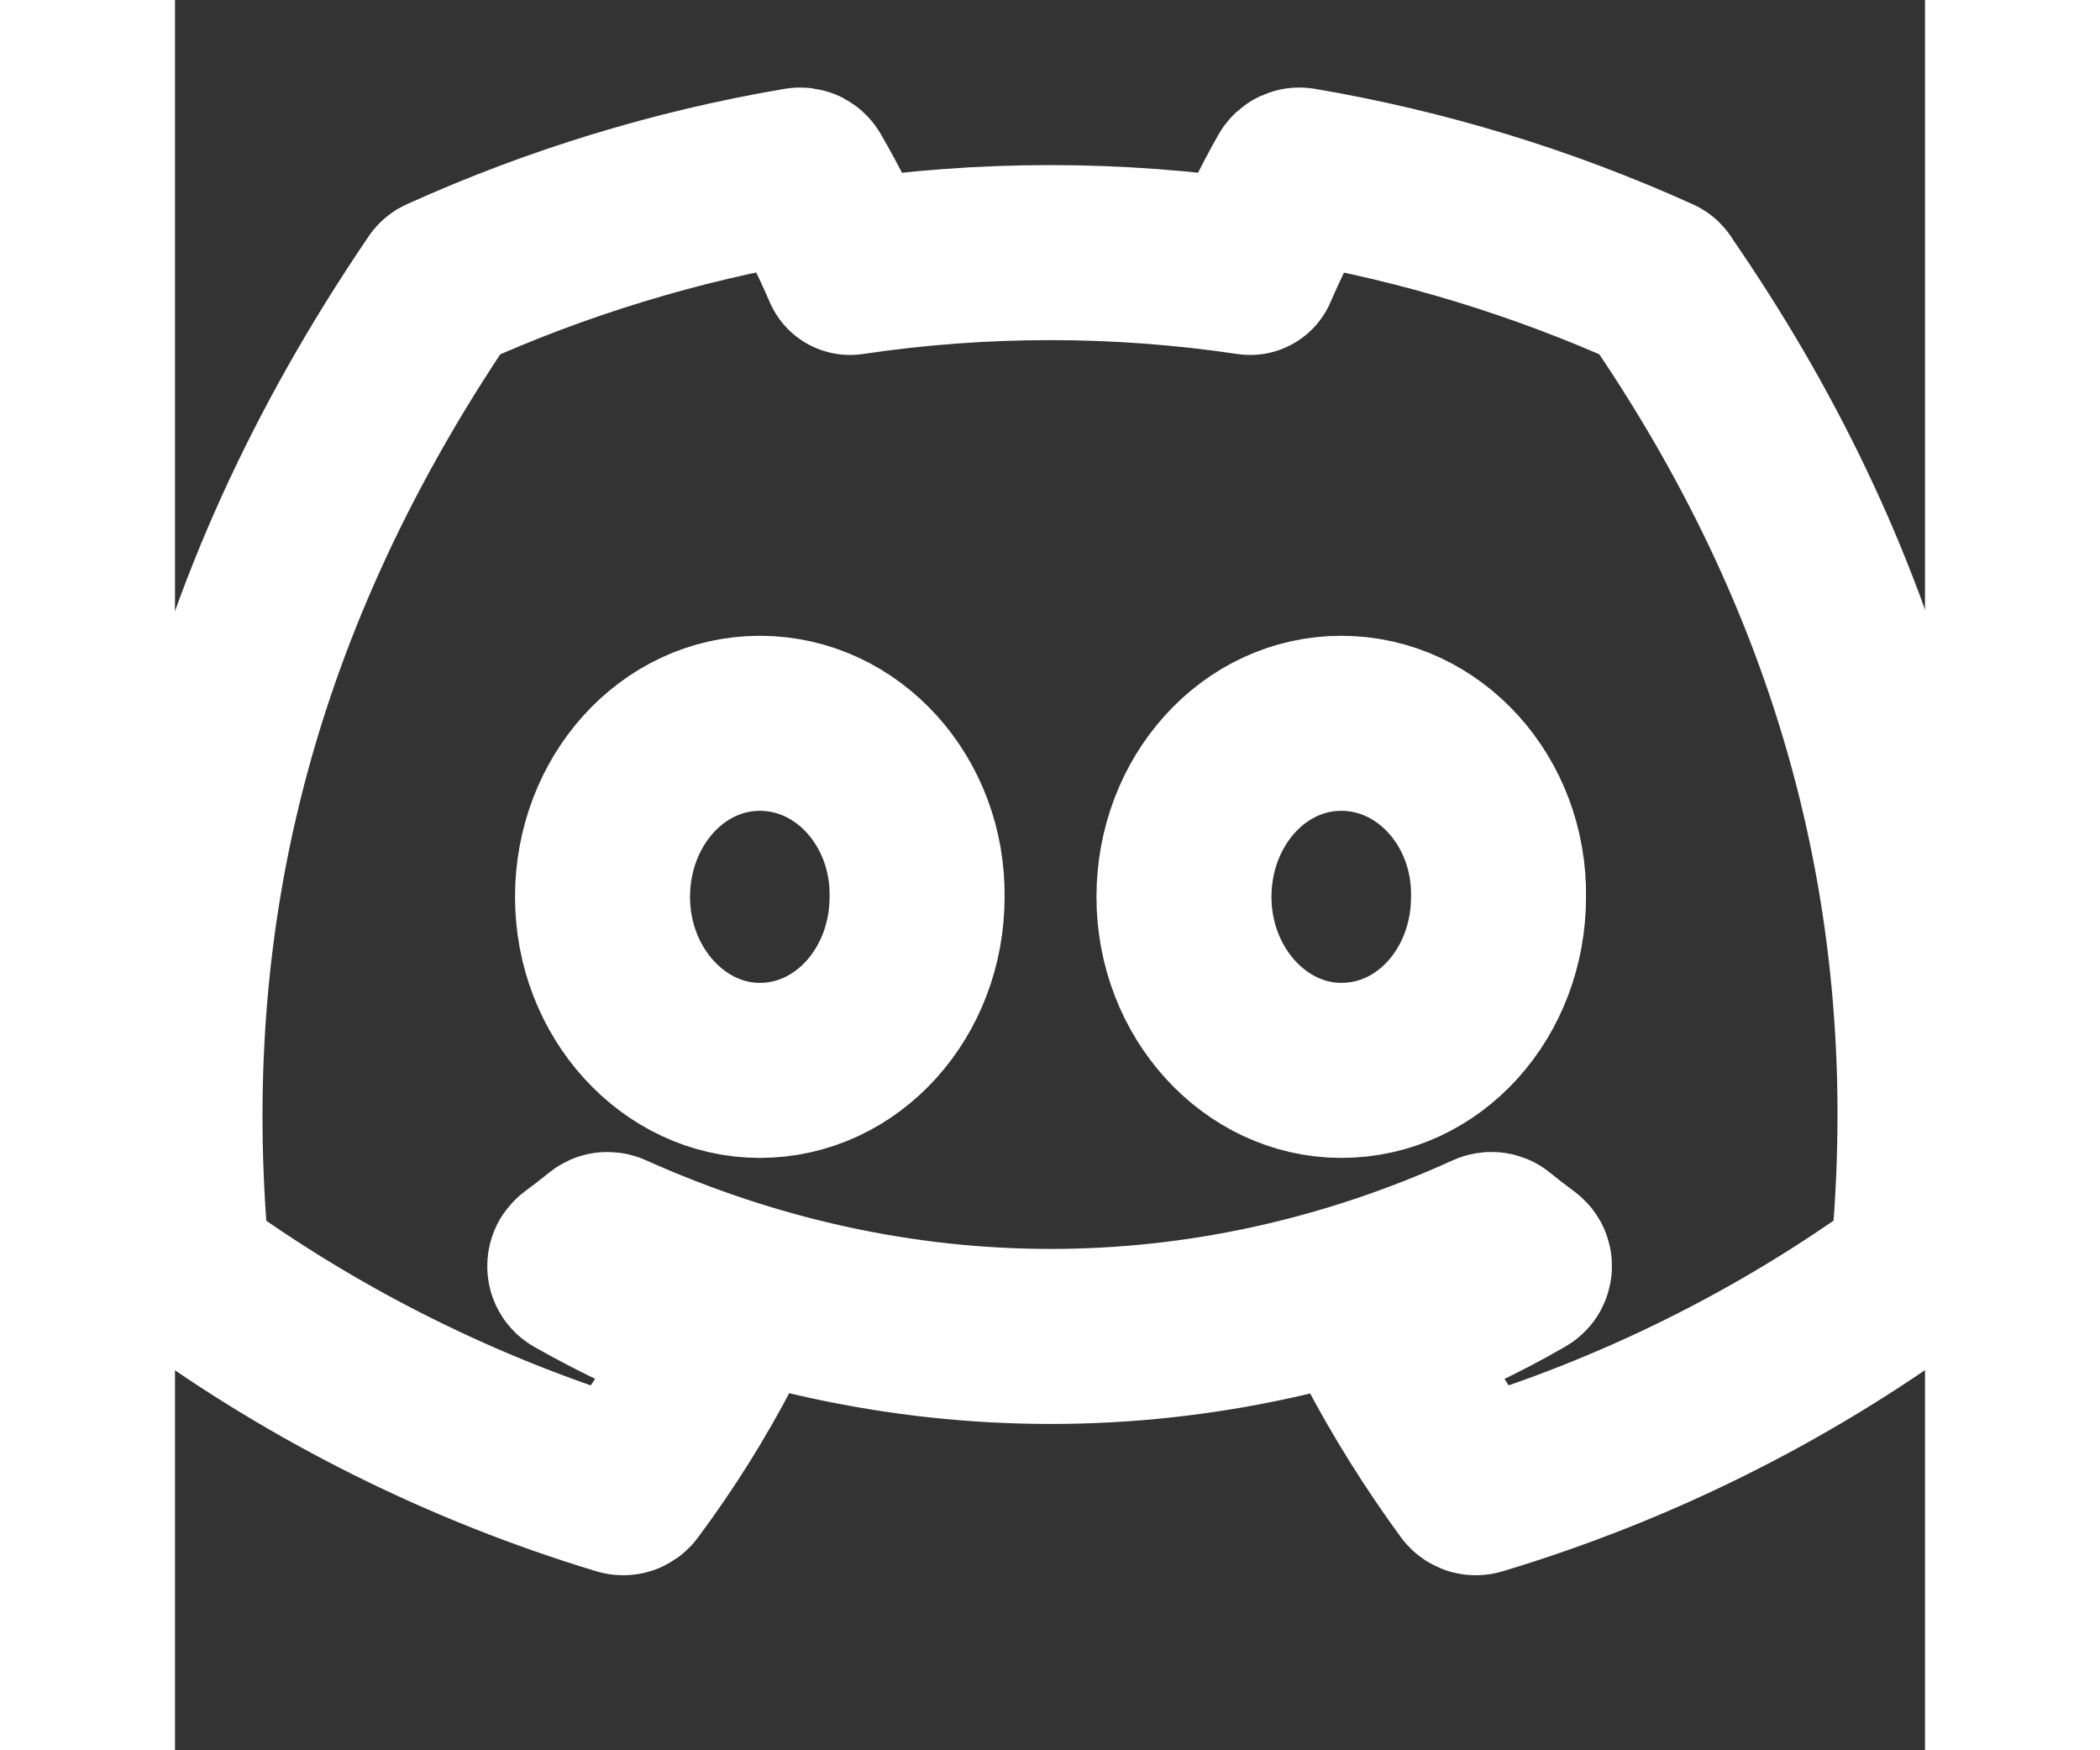 <svg width="24" height="20" viewBox="0 0 20 20" fill="none" xmlns="http://www.w3.org/2000/svg">
	<rect x="0" y="0" width="20" height="20" fill="#333333" stroke="none"/>
	<path d="M16.931 3.244C15.635 2.658 14.266 2.24 12.86 2.001C12.847 1.999 12.834 2.001 12.823 2.006C12.811 2.012 12.801 2.021 12.795 2.032C12.619 2.339 12.424 2.741 12.288 3.056C10.772 2.83 9.231 2.83 7.715 3.056C7.564 2.705 7.392 2.363 7.2 2.032C7.194 2.021 7.184 2.012 7.173 2.006C7.161 2.001 7.148 1.999 7.135 2.001C5.729 2.239 4.36 2.658 3.064 3.244C3.053 3.248 3.043 3.256 3.038 3.266C0.445 7.078 -0.266 10.796 0.083 14.467C0.085 14.485 0.094 14.5 0.109 14.513C1.619 15.613 3.307 16.453 5.103 16.997C5.115 17.001 5.129 17.001 5.142 16.997C5.154 16.992 5.165 16.985 5.173 16.974C5.558 16.457 5.899 15.912 6.195 15.339C6.201 15.327 6.203 15.314 6.201 15.301C6.199 15.288 6.192 15.276 6.183 15.267L6.16 15.253C5.622 15.049 5.1 14.804 4.6 14.521C4.586 14.514 4.576 14.501 4.571 14.486C4.567 14.471 4.568 14.454 4.575 14.44L4.594 14.417C4.7 14.339 4.803 14.259 4.904 14.177C4.913 14.17 4.923 14.165 4.935 14.164C4.946 14.162 4.957 14.164 4.968 14.168C8.241 15.639 11.785 15.639 15.019 14.168C15.03 14.164 15.041 14.162 15.053 14.163C15.065 14.165 15.076 14.169 15.085 14.177C15.186 14.259 15.289 14.339 15.395 14.417C15.404 14.423 15.411 14.431 15.416 14.44C15.421 14.45 15.423 14.46 15.422 14.47C15.422 14.481 15.418 14.491 15.413 14.5C15.407 14.509 15.399 14.516 15.39 14.521C14.892 14.809 14.37 15.053 13.829 15.252C13.82 15.255 13.812 15.26 13.806 15.266C13.799 15.273 13.794 15.28 13.791 15.289C13.788 15.297 13.787 15.306 13.788 15.314C13.788 15.323 13.791 15.332 13.795 15.339C14.095 15.911 14.439 16.457 14.816 16.974C14.824 16.985 14.835 16.992 14.847 16.997C14.86 17.001 14.874 17.001 14.886 16.997C16.685 16.456 18.377 15.615 19.887 14.513C19.895 14.508 19.901 14.501 19.906 14.493C19.91 14.485 19.913 14.476 19.914 14.467C20.331 10.223 19.215 6.536 16.956 3.268C16.954 3.262 16.951 3.257 16.947 3.253C16.942 3.249 16.937 3.246 16.931 3.244ZM6.684 12.231C5.698 12.231 4.886 11.341 4.886 10.249C4.886 9.156 5.683 8.265 6.684 8.265C7.693 8.265 8.496 9.163 8.481 10.249C8.481 11.341 7.685 12.231 6.684 12.231ZM13.329 12.231C12.344 12.231 11.531 11.341 11.531 10.249C11.531 9.156 12.328 8.265 13.329 8.265C14.338 8.265 15.143 9.163 15.126 10.249C15.126 11.341 14.338 12.231 13.329 12.231Z" stroke="white" stroke-width="2" stroke-linecap="round" stroke-linejoin="round"/>
</svg>
